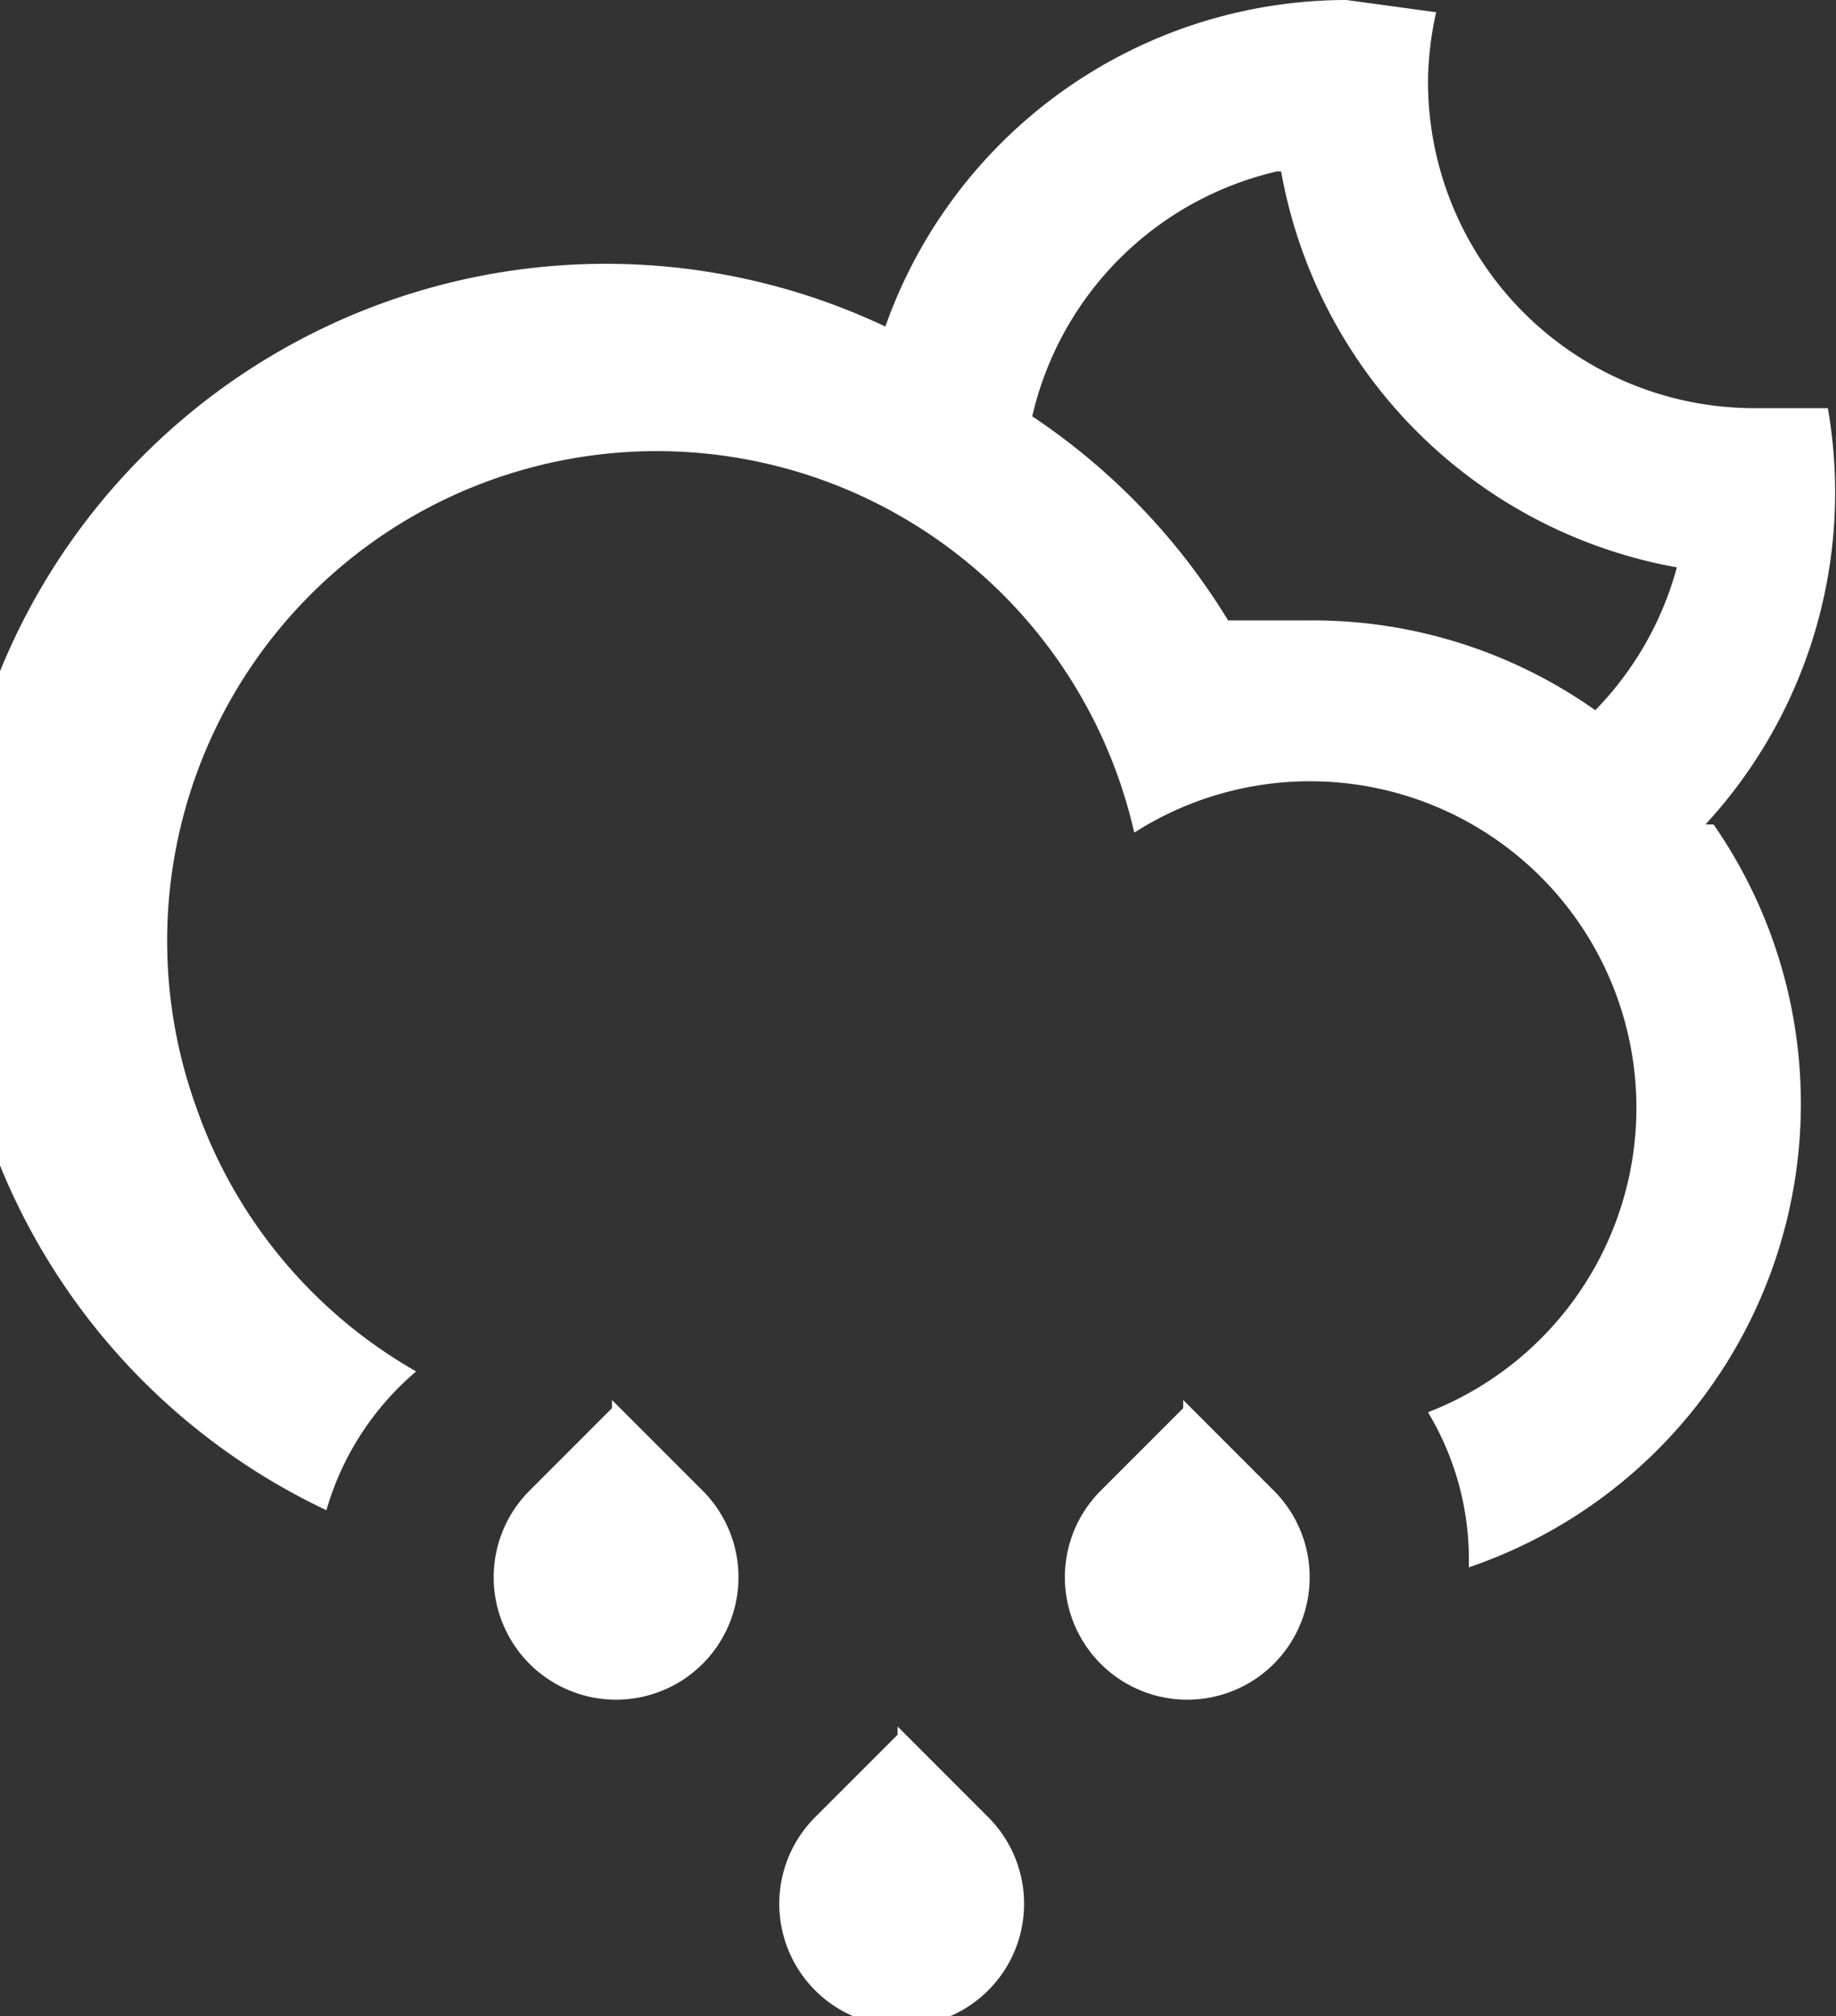<svg xmlns="http://www.w3.org/2000/svg" viewBox="0 0 45 49.4"><rect x="0" y="0" width="45" height="49.4" fill="#333333" stroke="none"/><defs><style>.cls-1{fill:#fff;}</style></defs><title>09n</title><path class="cls-1" d="M42 20.2a12 12 0 0 1-6 18.2 7 7 0 0 0-1-3.8 8 8 0 1 0-7.2-14.2 12 12 0 1 0-23 6.7 12 12 0 0 0 5.4 6.5A7 7 0 0 0 8 37 16 16 0 0 1 21.7 8 12 12 0 0 1 33 0l2.2.3A8 8 0 0 0 35 2a8 8 0 0 0 8 8h1.8a12 12 0 0 1-3 10.2zm-10.7-16a8 8 0 0 0-6 6 16 16 0 0 1 4.8 5h2a12 12 0 0 1 7 2.2 8 8 0 0 0 2-3.5 12 12 0 0 1-9.7-9.7zM15 34.3l2.2 2.2a3 3 0 1 1-4.2 0l2-2zm7 8l2.2 2.2a3 3 0 1 1-4.2 0l2-2zm7-8l2.2 2.2a3 3 0 1 1-4.2 0l2-2z"/></svg>